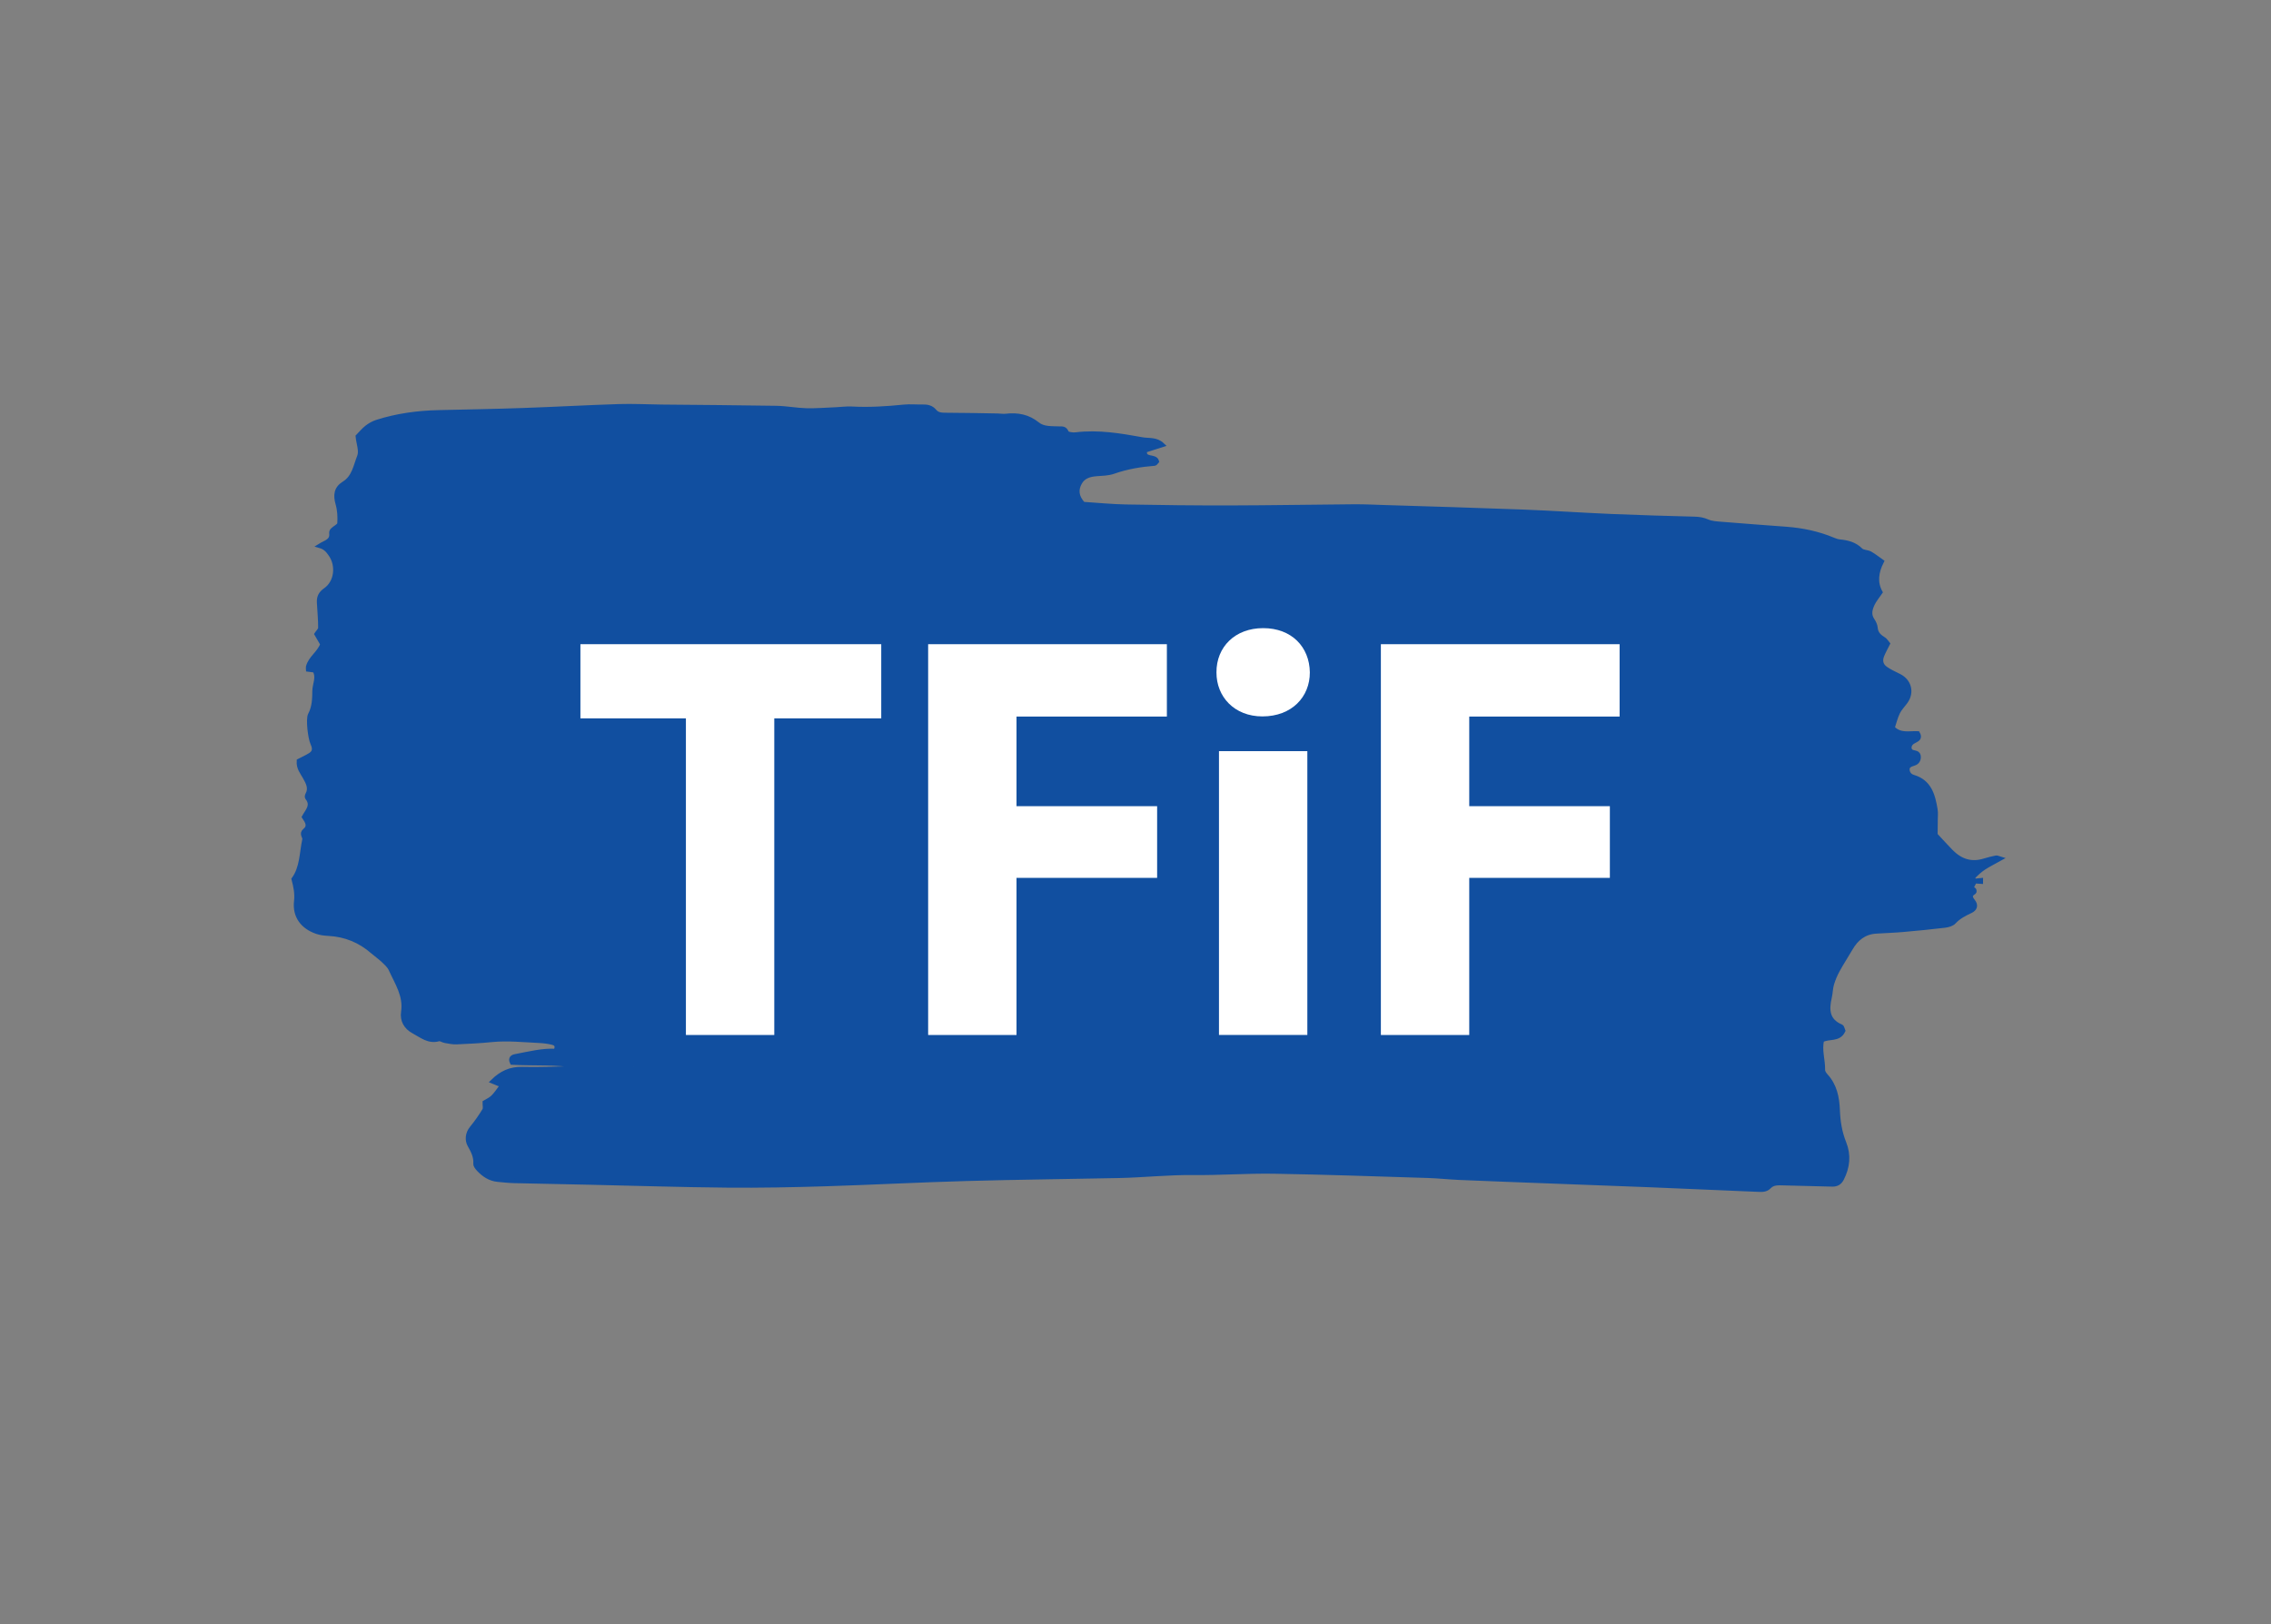 <?xml version="1.0" encoding="UTF-8" standalone="no"?>
<!DOCTYPE svg PUBLIC "-//W3C//DTD SVG 1.1//EN" "http://www.w3.org/Graphics/SVG/1.1/DTD/svg11.dtd">
<svg xmlns="http://www.w3.org/2000/svg" xmlns:xlink="http://www.w3.org/1999/xlink" version="1.1" width="308.767pt" height="220.86pt" viewBox="0 0 308.767 220.86">
<rect x="0" y="0" width="308.767" height="220.86" fill="#808080" stroke="none"/>
<g enable-background="new">
<g id="Layer-1" data-name="Layer 1">
<clipPath id="cp0">
<path transform="matrix(2.778,0,0,-2.778,0,220.86)" d="M 0 79.51 L 111.156 79.51 L 111.156 0 L 0 0 Z "/>
</clipPath>
<g clip-path="url(#cp0)">
<path transform="matrix(2.778,0,0,-2.778,268.335,119.811)" d="M 0 0 C .118 -.008 .234 -.015 .35 -.023 C .35 -.003 .351 .017 .351 .037 C .235 .025 .12 .014 .004 .003 C .004 .003 -.001 0 0 0 M -65.565 -9.034 C -65.585 -9.029 -65.605 -9.02 -65.624 -9.021 C -65.63 -9.022 -65.635 -9.049 -65.64 -9.065 C -65.62 -9.069 -65.6 -9.077 -65.582 -9.074 C -65.575 -9.073 -65.571 -9.048 -65.565 -9.034 M -67.776 -9.026 L -67.717 -8.995 L -67.778 -8.97 Z M -66.256 -9.09 C -66.258 -9.066 -66.261 -9.042 -66.264 -9.018 C -66.555 -9.031 -66.845 -9.045 -67.136 -9.059 C -67.136 -9.083 -67.135 -9.107 -67.134 -9.131 C -66.842 -9.117 -66.549 -9.103 -66.256 -9.09 M -.001 0 C .081 -.137 -.237 -.288 .014 -.423 C .034 -.434 .041 -.527 .027 -.535 C -.189 -.665 -.197 -.778 -.03 -.989 C .128 -1.188 .066 -1.358 -.147 -1.459 C -.447 -1.601 -.734 -1.745 -.968 -1.998 C -1.065 -2.103 -1.253 -2.153 -1.407 -2.172 C -2.089 -2.254 -2.773 -2.322 -3.458 -2.381 C -3.897 -2.42 -4.338 -2.432 -4.778 -2.461 C -5.353 -2.498 -5.744 -2.811 -6.023 -3.295 C -6.229 -3.651 -6.458 -3.996 -6.655 -4.357 C -6.773 -4.572 -6.871 -4.803 -6.941 -5.038 C -7.003 -5.247 -7.001 -5.474 -7.051 -5.688 C -7.193 -6.299 -7.171 -6.834 -6.487 -7.122 C -6.434 -7.145 -6.42 -7.261 -6.39 -7.329 C -6.606 -7.782 -7.084 -7.593 -7.427 -7.783 C -7.551 -8.266 -7.369 -8.755 -7.38 -9.245 C -7.382 -9.34 -7.305 -9.454 -7.235 -9.531 C -6.798 -10.007 -6.68 -10.59 -6.656 -11.207 C -6.635 -11.76 -6.552 -12.297 -6.342 -12.819 C -6.104 -13.412 -6.163 -14.003 -6.458 -14.573 C -6.559 -14.768 -6.71 -14.85 -6.924 -14.844 C -7.719 -14.822 -8.514 -14.801 -9.308 -14.784 C -9.555 -14.779 -9.816 -14.755 -10.007 -14.954 C -10.162 -15.116 -10.345 -15.108 -10.541 -15.1 C -12.301 -15.023 -14.061 -14.947 -15.821 -14.876 C -17.39 -14.813 -18.96 -14.758 -20.529 -14.698 C -22.07 -14.64 -23.611 -14.583 -25.152 -14.518 C -25.675 -14.496 -26.196 -14.437 -26.719 -14.421 C -29.225 -14.344 -31.732 -14.254 -34.24 -14.213 C -35.56 -14.191 -36.883 -14.293 -38.204 -14.278 C -39.419 -14.265 -40.625 -14.398 -41.836 -14.424 C -44.315 -14.477 -46.796 -14.499 -49.275 -14.569 C -51.587 -14.633 -53.897 -14.757 -56.209 -14.828 C -57.805 -14.877 -59.403 -14.909 -61 -14.894 C -63.232 -14.874 -65.463 -14.801 -67.694 -14.753 C -68.933 -14.726 -70.172 -14.704 -71.411 -14.674 C -71.686 -14.667 -71.961 -14.638 -72.235 -14.611 C -72.611 -14.574 -72.906 -14.378 -73.158 -14.112 C -73.231 -14.035 -73.323 -13.924 -73.317 -13.834 C -73.295 -13.483 -73.437 -13.215 -73.605 -12.916 C -73.736 -12.683 -73.718 -12.353 -73.498 -12.089 C -73.271 -11.816 -73.067 -11.52 -72.882 -11.217 C -72.826 -11.125 -72.868 -10.974 -72.865 -10.839 C -72.457 -10.614 -72.457 -10.614 -72 -9.987 C -72.061 -9.966 -72.136 -9.942 -72.209 -9.914 C -72.284 -9.886 -72.357 -9.854 -72.472 -9.806 C -72.057 -9.401 -71.618 -9.19 -71.045 -9.205 C -70.247 -9.226 -69.448 -9.192 -68.649 -9.173 C -68.528 -9.17 -68.407 -9.12 -68.291 -9.048 C -69.371 -8.856 -70.46 -8.94 -71.527 -8.88 C -71.628 -8.672 -71.505 -8.603 -71.367 -8.578 C -70.704 -8.454 -70.049 -8.282 -69.398 -8.318 C -69.262 -8.052 -69.384 -7.943 -69.559 -7.902 C -69.772 -7.851 -69.993 -7.823 -70.213 -7.813 C -70.98 -7.778 -71.746 -7.693 -72.517 -7.769 C -73.093 -7.826 -73.671 -7.857 -74.249 -7.881 C -74.435 -7.889 -74.625 -7.846 -74.811 -7.814 C -74.917 -7.796 -75.033 -7.705 -75.121 -7.73 C -75.614 -7.869 -75.956 -7.564 -76.34 -7.36 C -76.733 -7.152 -76.913 -6.805 -76.853 -6.408 C -76.733 -5.601 -77.164 -4.98 -77.466 -4.314 C -77.542 -4.147 -77.699 -4.009 -77.837 -3.878 C -77.996 -3.726 -78.18 -3.602 -78.346 -3.457 C -78.969 -2.911 -79.69 -2.614 -80.52 -2.572 C -80.71 -2.563 -80.907 -2.538 -81.085 -2.477 C -81.78 -2.239 -82.176 -1.713 -82.092 -.985 C -82.049 -.609 -82.117 -.28 -82.214 .095 C -81.804 .665 -81.83 1.375 -81.687 2.039 C -81.66 2.168 -81.86 2.316 -81.675 2.467 C -81.409 2.683 -81.545 2.904 -81.706 3.142 C -81.551 3.427 -81.244 3.71 -81.553 4.084 C -81.576 4.112 -81.562 4.192 -81.539 4.233 C -81.361 4.552 -81.522 4.828 -81.667 5.088 C -81.799 5.326 -81.985 5.535 -81.962 5.879 C -81.784 5.971 -81.588 6.057 -81.409 6.17 C -81.196 6.303 -81.168 6.479 -81.288 6.737 C -81.413 7.005 -81.521 7.931 -81.409 8.144 C -81.212 8.517 -81.2 8.902 -81.196 9.311 C -81.192 9.641 -80.984 9.968 -81.19 10.319 C -81.288 10.331 -81.395 10.346 -81.506 10.36 C -81.508 10.401 -81.519 10.444 -81.51 10.483 C -81.404 10.915 -80.976 11.141 -80.807 11.595 C -80.898 11.751 -81.004 11.934 -81.095 12.092 C -81.035 12.185 -80.911 12.292 -80.911 12.398 C -80.91 12.81 -80.951 13.221 -80.973 13.633 C -80.987 13.895 -80.906 14.077 -80.663 14.246 C -80.114 14.628 -80.029 15.449 -80.411 15.994 C -80.538 16.177 -80.666 16.336 -80.933 16.413 C -80.671 16.577 -80.316 16.635 -80.372 17.033 C -80.379 17.079 -80.35 17.146 -80.316 17.181 C -80.202 17.294 -79.982 17.39 -79.975 17.504 C -79.953 17.822 -79.971 18.16 -80.059 18.465 C -80.179 18.888 -80.148 19.219 -79.751 19.464 C -79.261 19.766 -79.188 20.326 -79.002 20.792 C -78.898 21.055 -79.043 21.416 -79.078 21.763 C -78.944 21.9 -78.806 22.072 -78.637 22.204 C -78.49 22.318 -78.317 22.416 -78.139 22.472 C -77.16 22.783 -76.153 22.92 -75.127 22.943 C -73.749 22.974 -72.37 22.999 -70.993 23.047 C -69.425 23.101 -67.858 23.189 -66.29 23.239 C -65.602 23.261 -64.913 23.222 -64.224 23.215 C -62.35 23.196 -60.475 23.186 -58.601 23.154 C -58.111 23.146 -57.622 23.049 -57.131 23.036 C -56.639 23.024 -56.146 23.066 -55.654 23.086 C -55.406 23.096 -55.158 23.134 -54.912 23.12 C -54.055 23.073 -53.205 23.126 -52.354 23.213 C -52.055 23.244 -51.751 23.212 -51.45 23.219 C -51.22 23.224 -51.016 23.189 -50.857 22.998 C -50.723 22.837 -50.538 22.816 -50.334 22.815 C -49.482 22.812 -48.629 22.793 -47.777 22.779 C -47.639 22.777 -47.499 22.75 -47.364 22.766 C -46.794 22.832 -46.282 22.741 -45.816 22.363 C -45.529 22.131 -45.139 22.161 -44.781 22.147 C -44.622 22.14 -44.479 22.181 -44.394 21.958 C -44.363 21.877 -44.099 21.837 -43.951 21.855 C -42.843 21.994 -41.759 21.806 -40.678 21.613 C -40.368 21.558 -40.01 21.634 -39.712 21.352 C -40.019 21.255 -40.297 21.166 -40.564 21.081 C -40.646 20.579 -40.065 20.843 -39.978 20.548 C -40.018 20.506 -40.049 20.443 -40.085 20.44 C -40.773 20.387 -41.446 20.274 -42.102 20.043 C -42.356 19.954 -42.644 19.95 -42.919 19.93 C -43.265 19.904 -43.576 19.819 -43.754 19.491 C -43.946 19.137 -43.901 18.801 -43.584 18.454 C -42.925 18.412 -42.214 18.339 -41.502 18.325 C -39.795 18.293 -38.087 18.273 -36.38 18.277 C -34.369 18.281 -32.358 18.319 -30.347 18.334 C -29.823 18.338 -29.299 18.312 -28.776 18.295 C -26.545 18.225 -24.314 18.162 -22.083 18.077 C -20.624 18.021 -19.167 17.92 -17.708 17.858 C -16.36 17.801 -15.011 17.764 -13.662 17.728 C -13.439 17.722 -13.241 17.693 -13.029 17.599 C -12.812 17.503 -12.55 17.495 -12.305 17.475 C -11.262 17.389 -10.218 17.312 -9.174 17.235 C -8.379 17.176 -7.609 17.014 -6.871 16.705 C -6.77 16.662 -6.662 16.625 -6.554 16.614 C -6.169 16.576 -5.818 16.49 -5.527 16.197 C -5.424 16.093 -5.21 16.11 -5.068 16.033 C -4.882 15.931 -4.716 15.792 -4.502 15.643 C -4.768 15.119 -4.827 14.614 -4.569 14.139 C -4.715 13.923 -4.862 13.754 -4.953 13.559 C -5.069 13.308 -5.14 13.041 -4.957 12.773 C -4.882 12.662 -4.815 12.526 -4.805 12.397 C -4.783 12.108 -4.606 11.961 -4.387 11.827 C -4.322 11.787 -4.282 11.707 -4.205 11.616 C -4.299 11.427 -4.407 11.24 -4.486 11.043 C -4.592 10.777 -4.533 10.551 -4.294 10.388 C -4.092 10.25 -3.865 10.147 -3.645 10.037 C -3.153 9.791 -3.008 9.244 -3.324 8.794 C -3.45 8.614 -3.615 8.456 -3.709 8.262 C -3.827 8.018 -3.891 7.747 -3.973 7.503 C -3.606 7.104 -3.141 7.247 -2.738 7.228 C -2.624 7.034 -2.72 6.95 -2.853 6.887 C -3.04 6.799 -3.183 6.685 -3.142 6.448 C -3.108 6.409 -3.082 6.354 -3.04 6.332 C -2.907 6.264 -2.689 6.313 -2.694 6.067 C -2.697 5.914 -2.772 5.809 -2.919 5.76 C -3.078 5.708 -3.254 5.658 -3.243 5.45 C -3.233 5.273 -3.128 5.144 -2.95 5.091 C -2.155 4.854 -1.987 4.19 -1.872 3.497 C -1.845 3.336 -1.864 3.168 -1.865 3.004 C -1.867 2.704 -1.871 2.405 -1.873 2.262 C -1.557 1.923 -1.337 1.677 -1.106 1.442 C -.643 .973 -.101 .793 .546 1.003 C .729 1.062 .917 1.103 1.105 1.143 C 1.145 1.151 1.194 1.12 1.279 1.095 C .996 .937 .731 .808 .488 .648 C .305 .528 .142 .374 -.012 .218 C -.045 .185 -.003 .077 .004 .003 Z " fill="#114fa0"/>
<path transform="matrix(2.778,0,0,-2.778,268.335,119.811)" stroke-width=".222" stroke-linecap="butt" stroke-miterlimit="10" stroke-linejoin="miter" fill="none" stroke="#114fa0" d="M 0 0 C .118 -.008 .234 -.015 .35 -.023 C .35 -.003 .351 .017 .351 .037 C .235 .025 .12 .014 .004 .003 C .004 .003 -.001 0 0 0 Z M -65.565 -9.034 C -65.585 -9.029 -65.605 -9.02 -65.624 -9.021 C -65.63 -9.022 -65.635 -9.049 -65.64 -9.065 C -65.62 -9.069 -65.6 -9.077 -65.582 -9.074 C -65.575 -9.073 -65.571 -9.048 -65.565 -9.034 Z M -67.776 -9.026 L -67.717 -8.995 L -67.778 -8.97 L -67.776 -9.026 Z M -66.256 -9.09 C -66.258 -9.066 -66.261 -9.042 -66.264 -9.018 C -66.555 -9.031 -66.845 -9.045 -67.136 -9.059 C -67.136 -9.083 -67.135 -9.107 -67.134 -9.131 C -66.842 -9.117 -66.549 -9.103 -66.256 -9.09 Z M -.001 0 C .081 -.137 -.237 -.288 .014 -.423 C .034 -.434 .041 -.527 .027 -.535 C -.189 -.665 -.197 -.778 -.03 -.989 C .128 -1.188 .066 -1.358 -.147 -1.459 C -.447 -1.601 -.734 -1.745 -.968 -1.998 C -1.065 -2.103 -1.253 -2.153 -1.407 -2.172 C -2.089 -2.254 -2.773 -2.322 -3.458 -2.381 C -3.897 -2.42 -4.338 -2.432 -4.778 -2.461 C -5.353 -2.498 -5.744 -2.811 -6.023 -3.295 C -6.229 -3.651 -6.458 -3.996 -6.655 -4.357 C -6.773 -4.572 -6.871 -4.803 -6.941 -5.038 C -7.003 -5.247 -7.001 -5.474 -7.051 -5.688 C -7.193 -6.299 -7.171 -6.834 -6.487 -7.122 C -6.434 -7.145 -6.42 -7.261 -6.39 -7.329 C -6.606 -7.782 -7.084 -7.593 -7.427 -7.783 C -7.551 -8.266 -7.369 -8.755 -7.38 -9.245 C -7.382 -9.34 -7.305 -9.454 -7.235 -9.531 C -6.798 -10.007 -6.68 -10.59 -6.656 -11.207 C -6.635 -11.76 -6.552 -12.297 -6.342 -12.819 C -6.104 -13.412 -6.163 -14.003 -6.458 -14.573 C -6.559 -14.768 -6.71 -14.85 -6.924 -14.844 C -7.719 -14.822 -8.514 -14.801 -9.308 -14.784 C -9.555 -14.779 -9.816 -14.755 -10.007 -14.954 C -10.162 -15.116 -10.345 -15.108 -10.541 -15.1 C -12.301 -15.023 -14.061 -14.947 -15.821 -14.876 C -17.39 -14.813 -18.96 -14.758 -20.529 -14.698 C -22.07 -14.64 -23.611 -14.583 -25.152 -14.518 C -25.675 -14.496 -26.196 -14.437 -26.719 -14.421 C -29.225 -14.344 -31.732 -14.254 -34.24 -14.213 C -35.56 -14.191 -36.883 -14.293 -38.204 -14.278 C -39.419 -14.265 -40.625 -14.398 -41.836 -14.424 C -44.315 -14.477 -46.796 -14.499 -49.275 -14.569 C -51.587 -14.633 -53.897 -14.757 -56.209 -14.828 C -57.805 -14.877 -59.403 -14.909 -61 -14.894 C -63.232 -14.874 -65.463 -14.801 -67.694 -14.753 C -68.933 -14.726 -70.172 -14.704 -71.411 -14.674 C -71.686 -14.667 -71.961 -14.638 -72.235 -14.611 C -72.611 -14.574 -72.906 -14.378 -73.158 -14.112 C -73.231 -14.035 -73.323 -13.924 -73.317 -13.834 C -73.295 -13.483 -73.437 -13.215 -73.605 -12.916 C -73.736 -12.683 -73.718 -12.353 -73.498 -12.089 C -73.271 -11.816 -73.067 -11.52 -72.882 -11.217 C -72.826 -11.125 -72.868 -10.974 -72.865 -10.839 C -72.457 -10.614 -72.457 -10.614 -72 -9.987 C -72.061 -9.966 -72.136 -9.942 -72.209 -9.914 C -72.284 -9.886 -72.357 -9.854 -72.472 -9.806 C -72.057 -9.401 -71.618 -9.19 -71.045 -9.205 C -70.247 -9.226 -69.448 -9.192 -68.649 -9.173 C -68.528 -9.17 -68.407 -9.12 -68.291 -9.048 C -69.371 -8.856 -70.46 -8.94 -71.527 -8.88 C -71.628 -8.672 -71.505 -8.603 -71.367 -8.578 C -70.704 -8.454 -70.049 -8.282 -69.398 -8.318 C -69.262 -8.052 -69.384 -7.943 -69.559 -7.902 C -69.772 -7.851 -69.993 -7.823 -70.213 -7.813 C -70.98 -7.778 -71.746 -7.693 -72.517 -7.769 C -73.093 -7.826 -73.671 -7.857 -74.249 -7.881 C -74.435 -7.889 -74.625 -7.846 -74.811 -7.814 C -74.917 -7.796 -75.033 -7.705 -75.121 -7.73 C -75.614 -7.869 -75.956 -7.564 -76.34 -7.36 C -76.733 -7.152 -76.913 -6.805 -76.853 -6.408 C -76.733 -5.601 -77.164 -4.98 -77.466 -4.314 C -77.542 -4.147 -77.699 -4.009 -77.837 -3.878 C -77.996 -3.726 -78.18 -3.602 -78.346 -3.457 C -78.969 -2.911 -79.69 -2.614 -80.52 -2.572 C -80.71 -2.563 -80.907 -2.538 -81.085 -2.477 C -81.78 -2.239 -82.176 -1.713 -82.092 -.985 C -82.049 -.609 -82.117 -.28 -82.214 .095 C -81.804 .665 -81.83 1.375 -81.687 2.039 C -81.66 2.168 -81.86 2.316 -81.675 2.467 C -81.409 2.683 -81.545 2.904 -81.706 3.142 C -81.551 3.427 -81.244 3.71 -81.553 4.084 C -81.576 4.112 -81.562 4.192 -81.539 4.233 C -81.361 4.552 -81.522 4.828 -81.667 5.088 C -81.799 5.326 -81.985 5.535 -81.962 5.879 C -81.784 5.971 -81.588 6.057 -81.409 6.17 C -81.196 6.303 -81.168 6.479 -81.288 6.737 C -81.413 7.005 -81.521 7.931 -81.409 8.144 C -81.212 8.517 -81.2 8.902 -81.196 9.311 C -81.192 9.641 -80.984 9.968 -81.19 10.319 C -81.288 10.331 -81.395 10.346 -81.506 10.36 C -81.508 10.401 -81.519 10.444 -81.51 10.483 C -81.404 10.915 -80.976 11.141 -80.807 11.595 C -80.898 11.751 -81.004 11.934 -81.095 12.092 C -81.035 12.185 -80.911 12.292 -80.911 12.398 C -80.91 12.81 -80.951 13.221 -80.973 13.633 C -80.987 13.895 -80.906 14.077 -80.663 14.246 C -80.114 14.628 -80.029 15.449 -80.411 15.994 C -80.538 16.177 -80.666 16.336 -80.933 16.413 C -80.671 16.577 -80.316 16.635 -80.372 17.033 C -80.379 17.079 -80.35 17.146 -80.316 17.181 C -80.202 17.294 -79.982 17.39 -79.975 17.504 C -79.953 17.822 -79.971 18.16 -80.059 18.465 C -80.179 18.888 -80.148 19.219 -79.751 19.464 C -79.261 19.766 -79.188 20.326 -79.002 20.792 C -78.898 21.055 -79.043 21.416 -79.078 21.763 C -78.944 21.9 -78.806 22.072 -78.637 22.204 C -78.49 22.318 -78.317 22.416 -78.139 22.472 C -77.16 22.783 -76.153 22.92 -75.127 22.943 C -73.749 22.974 -72.37 22.999 -70.993 23.047 C -69.425 23.101 -67.858 23.189 -66.29 23.239 C -65.602 23.261 -64.913 23.222 -64.224 23.215 C -62.35 23.196 -60.475 23.186 -58.601 23.154 C -58.111 23.146 -57.622 23.049 -57.131 23.036 C -56.639 23.024 -56.146 23.066 -55.654 23.086 C -55.406 23.096 -55.158 23.134 -54.912 23.12 C -54.055 23.073 -53.205 23.126 -52.354 23.213 C -52.055 23.244 -51.751 23.212 -51.45 23.219 C -51.22 23.224 -51.016 23.189 -50.857 22.998 C -50.723 22.837 -50.538 22.816 -50.334 22.815 C -49.482 22.812 -48.629 22.793 -47.777 22.779 C -47.639 22.777 -47.499 22.75 -47.364 22.766 C -46.794 22.832 -46.282 22.741 -45.816 22.363 C -45.529 22.131 -45.139 22.161 -44.781 22.147 C -44.622 22.14 -44.479 22.181 -44.394 21.958 C -44.363 21.877 -44.099 21.837 -43.951 21.855 C -42.843 21.994 -41.759 21.806 -40.678 21.613 C -40.368 21.558 -40.01 21.634 -39.712 21.352 C -40.019 21.255 -40.297 21.166 -40.564 21.081 C -40.646 20.579 -40.065 20.843 -39.978 20.548 C -40.018 20.506 -40.049 20.443 -40.085 20.44 C -40.773 20.387 -41.446 20.274 -42.102 20.043 C -42.356 19.954 -42.644 19.95 -42.919 19.93 C -43.265 19.904 -43.576 19.819 -43.754 19.491 C -43.946 19.137 -43.901 18.801 -43.584 18.454 C -42.925 18.412 -42.214 18.339 -41.502 18.325 C -39.795 18.293 -38.087 18.273 -36.38 18.277 C -34.369 18.281 -32.358 18.319 -30.347 18.334 C -29.823 18.338 -29.299 18.312 -28.776 18.295 C -26.545 18.225 -24.314 18.162 -22.083 18.077 C -20.624 18.021 -19.167 17.92 -17.708 17.858 C -16.36 17.801 -15.011 17.764 -13.662 17.728 C -13.439 17.722 -13.241 17.693 -13.029 17.599 C -12.812 17.503 -12.55 17.495 -12.305 17.475 C -11.262 17.389 -10.218 17.312 -9.174 17.235 C -8.379 17.176 -7.609 17.014 -6.871 16.705 C -6.77 16.662 -6.662 16.625 -6.554 16.614 C -6.169 16.576 -5.818 16.49 -5.527 16.197 C -5.424 16.093 -5.21 16.11 -5.068 16.033 C -4.882 15.931 -4.716 15.792 -4.502 15.643 C -4.768 15.119 -4.827 14.614 -4.569 14.139 C -4.715 13.923 -4.862 13.754 -4.953 13.559 C -5.069 13.308 -5.14 13.041 -4.957 12.773 C -4.882 12.662 -4.815 12.526 -4.805 12.397 C -4.783 12.108 -4.606 11.961 -4.387 11.827 C -4.322 11.787 -4.282 11.707 -4.205 11.616 C -4.299 11.427 -4.407 11.24 -4.486 11.043 C -4.592 10.777 -4.533 10.551 -4.294 10.388 C -4.092 10.25 -3.865 10.147 -3.645 10.037 C -3.153 9.791 -3.008 9.244 -3.324 8.794 C -3.45 8.614 -3.615 8.456 -3.709 8.262 C -3.827 8.018 -3.891 7.747 -3.973 7.503 C -3.606 7.104 -3.141 7.247 -2.738 7.228 C -2.624 7.034 -2.72 6.95 -2.853 6.887 C -3.04 6.799 -3.183 6.685 -3.142 6.448 C -3.108 6.409 -3.082 6.354 -3.04 6.332 C -2.907 6.264 -2.689 6.313 -2.694 6.067 C -2.697 5.914 -2.772 5.809 -2.919 5.76 C -3.078 5.708 -3.254 5.658 -3.243 5.45 C -3.233 5.273 -3.128 5.144 -2.95 5.091 C -2.155 4.854 -1.987 4.19 -1.872 3.497 C -1.845 3.336 -1.864 3.168 -1.865 3.004 C -1.867 2.704 -1.871 2.405 -1.873 2.262 C -1.557 1.923 -1.337 1.677 -1.106 1.442 C -.643 .973 -.101 .793 .546 1.003 C .729 1.062 .917 1.103 1.105 1.143 C 1.145 1.151 1.194 1.12 1.279 1.095 C .996 .937 .731 .808 .488 .648 C .305 .528 .142 .374 -.012 .218 C -.045 .185 -.003 .077 .004 .003 L -.001 0 Z "/>
<path transform="matrix(2.778,0,0,-2.778,93.257,97.683)" d="M 0 0 L -5.163 0 L -5.163 3.631 L 9.56 3.631 L 9.56 0 L 4.325 0 L 4.325 -15.498 L 0 -15.498 Z " fill="#ffffff"/>
<path transform="matrix(2.778,0,0,-2.778,126.191,87.597)" d="M 0 0 L 11.684 0 L 11.684 -3.542 L 4.325 -3.542 L 4.325 -7.929 L 11.207 -7.929 L 11.207 -11.438 L 4.325 -11.438 L 4.325 -19.129 L 0 -19.129 Z " fill="#ffffff"/>
<path transform="matrix(2.778,0,0,-2.778,0,220.86)" d="M 59.659 42.737 L 63.984 42.737 L 63.984 28.845 L 59.659 28.845 Z M 64.106 46.594 C 64.111 45.392 63.223 44.436 61.784 44.436 C 60.417 44.436 59.531 45.392 59.536 46.594 C 59.531 47.828 60.437 48.757 61.823 48.757 C 63.218 48.757 64.089 47.833 64.106 46.594 " fill="#ffffff"/>
<path transform="matrix(2.778,0,0,-2.778,187.745,87.597)" d="M 0 0 L 11.684 0 L 11.684 -3.542 L 4.325 -3.542 L 4.325 -7.929 L 11.207 -7.929 L 11.207 -11.438 L 4.325 -11.438 L 4.325 -19.129 L 0 -19.129 Z " fill="#ffffff"/>
</g>
</g>
</g>
</svg>
